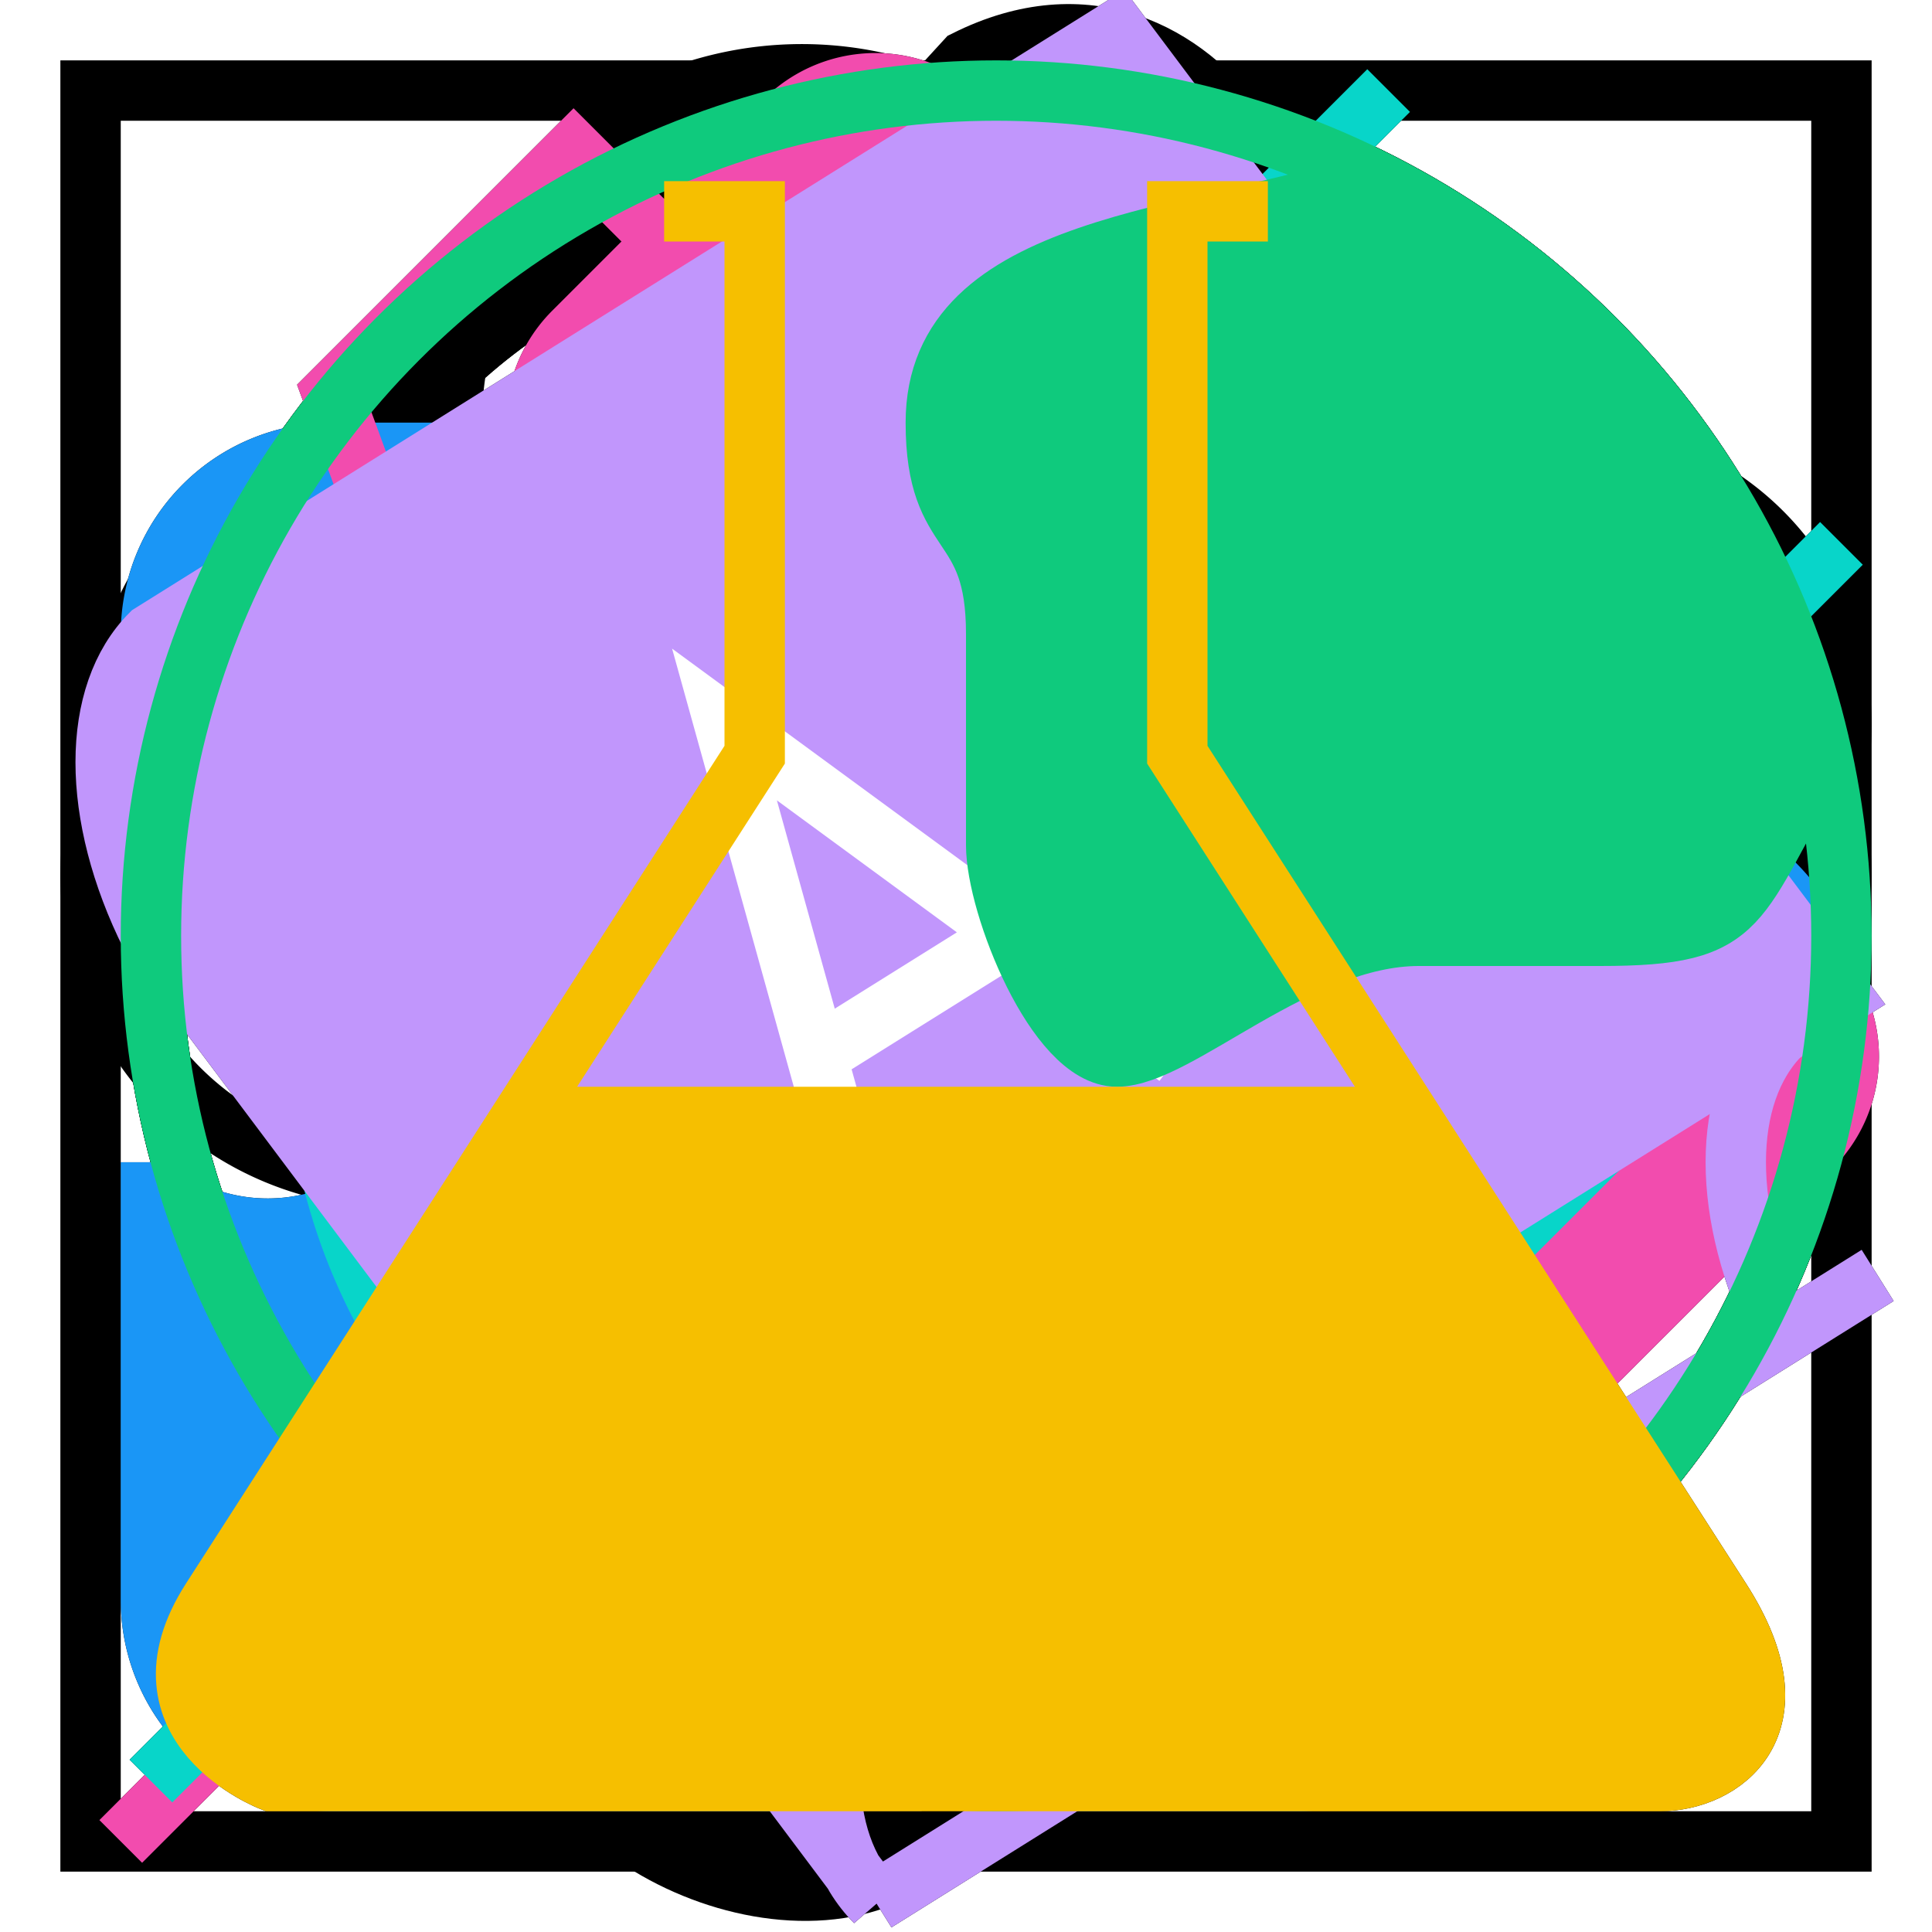 <?xml version="1.0" encoding="utf-8"?>
<svg xmlns="http://www.w3.org/2000/svg"
     xmlns:xlink="http://www.w3.org/1999/xlink"
     x="0"
     y="0"
     width="32"
     height="32"
     viewBox="0 0 32 32">
  <style>
    use:not(:target) {
      display: none;
    }
    use {
      fill: none;
      stroke: #000;
      stroke-width: 1;
    }
    use[id="extensionGeneric"] {
      fill: #1a96f6;
      stroke: #1a96f6;
    }
    use[id="themeGeneric"] {
      fill: #f24cae;
      stroke: #f24cae;
    }
    use[id="pluginGeneric"] {
      fill: #08d5c9;
      stroke: #08d5c9;
    }
    use[id="dictionaryGeneric"] {
      fill: #c196fc;
      stroke: #c196fc;
    }
    use[id="languageGeneric"] {
      fill: #0fca7d;
      stroke: #0fca7d;
    }
    use[id="experimentGeneric"] {
      fill: #f6bf00;
      stroke: #f6bf00;
    }
  </style>
  <defs style="display: none;">
	<g id="search-shape">
	  <circle  cx="14"  cy="13"  r="9.5"/>
	  <line  x1="21"  y1="20"  x2="27.5"  y2="26.5"/>
	</g>
	<g id="discover-shape">
	  <path  d="M 16.5,18.5   v 11   m -4.5,-4.5   l 4.5,4.5   l 4.5,-4.5"/>
	  <path  d="M 5.5,16.5   h 20.5   a 4.5,4.5 0 0,0 0,-9   h -.5   a 4.8,4.8 0 0,0 -7,-3   a 5.8,5.8 0 0,0 -11,3   h -1   a 4.5,4.5 0 0,0 0,9"/>
	</g>
	<g id="extensions-shape">
	  <path d="M 2.5,20.5   v 6   a 3,3 0 0,0 3,3   h 6.75   v -.1   a 3.1,3.1 0 1,1 5,0   v .1   h 4.25   a 3,3 0 0,0 3,-3   v -6.25   h .1   a 3.7,3.7 0 1,0 0,-6   h-.1
             v -3.75   a 3,3 0 0,0 -3,-3   h -3.75   v -.1   a 3.7,3.7 0 1,0 -6,0   v .1   h -6.25   a 3,3 0 0,0 -3,3   v 4.25   h .1   a 3.1,3.1 0 1,1 0,5   h-.1   v.75  Z"/>
	</g>
	<g id="userscripts-shape">
	  <path d="M 5,13   l 11,-12   c 4,-2 6.5,3.5 5,5   l -10.5,10.5   c 0.5,-1.5 -2,-6.5 -5.5,-3.5   c -.5,.75 -1,1.5 0.5,3.5   c1,1.5 3,4 4,5   l 5,5
                      c 1,1 2,3 1,4   c -2,2 -6.5,0 -6.5,-2.5   c 0,-1.5 .5,-1.5 1,-2   l 2,-2
             M 15.5,30.5   l 9,-10   c 1.5,-1.5 1,-3 -1,-5   l -6,-6"/>
	</g>
	<g id="userstyles-shape">
	  <rect x="1.5" y="1.5" width="29" height="29"/>
	  <path d="M 21,11.5   c 0,-2 -1.5,-4 -5.5,-4   c -4,0 -5.5,2 -5.5,4   c 0,2 2,3.5 5.5,4   c 3.5,.5 6,1 6,4   c 0,2 -1,4.5 -6,4.5   c -4,0 -5.5,-2 -6,-5"  stroke-width="1.25"/>
	</g>
	<g id="themes-shape">
	  <path d="M 2,30.5   l 9,-9   l -5.5,-15   l 4,-4   l 1.5,1.5" fill="none"/>
	  <path d="M 11,4   l 2,-2   a 2.121,2.121 0 0,1 3,0   l 14,14   a 2.121,2.121 0 0,1 0,3   l -3.5,3.5   a 2.121,2.121 0 0,1 -3,0   l -14,-14   a 2.121,2.121 0 0,1 0,-3   l 3,-3   "/>
	</g>
	<g id="plugins-shape">
    <path d="M 2.5,29.5   l 5.5,-5.5
             M 12.75,5.75   l 13.5,13.5   l -4.75,4.75   a 9.546,9.546  0 0,1 -13.5,-13.5   l 4.75,-4.75   Z
             M 23,1.5   l -7,7   M 30.5,9   l -7,7"/>
	</g>
	<g id="dictionaries-shape">
	  <path d="M 14.5,31.5   l -12,-16   c -1,-2 -1,-4 0,-5   l 16,-10   l 12,16   l -16,10   c -1,2 -1,4 0,5   Z"/>
	  <path d="M 14.5,31.5   l 16.6,-10.375   l -1.6,1   c -1,-2 -1,-4 0,-5 "   fill="none"/>
	  <path d="M 14.5,21   l -2.5,-9   l 7.5,5.5   m -6,0   l 3,-1.875"   fill="none"/>
	  <path d="M 17.5,11.5   c 2,-2 3,-.6 5,2   c 1,1.6 2,1 2,0   m -3,-1.5  c -1.5,0 -2.5,3.5 -1,4   c 1.5,.5 2,-2 2,-2 "   fill="none"/>
	</g>
	<g id="dictionary-shape">
	  <path d="M 14.5,31.5   l -12,-16   c -1,-2 -1,-4 0,-5   l 16,-10   l 12,16   l -16,10   c -1,2 -1,4 0,5   Z"/>
	  <path d="M 14.5,31.5   l 16.6,-10.375   l -1.6,1   c -1,-2 -1,-4 0,-5 "   fill="none"/>
	  <path d="M 14.5,21   l -2.5,-9   l 7.5,5.5   m -6,0   l 3,-1.875"   fill="none"  stroke="#fff"/>
	  <path d="M 17.5,11.5   c 2,-2 3,-.6 5,2   c 1,1.6 2,1 2,0   m -3,-1.5  c -1.5,0 -2.5,3.5 -1,4   c 1.5,.5 2,-2 2,-2 "   fill="none"  stroke="#fff"/>
	</g>
	<g id="languages-shape">
	  <path d="M 22.8,3   c -3,1 -7.3,1 -7.3,4   c 0,2 1,1.5 1,3.5   l 0,3.5   c 0,1 1,3.5 2,3.5   c 1,0  3,-2 5,-2   l 3,0   c 2.5,0 2.17,-0.5 3.67,-3   a 14,14 0 0,0 -7.37,-9.5   Z" stroke-width="0"/>
	  <circle cx="16.5" cy="15.5" r="14"  fill="none"/>
	  <path d="M 22.8,3   c -3,1 -7.3,1 -7.3,4   c 0,2 1,1.5 1,3.5   l 0,3.5   c 0,1 1,3.5 2,3.5   c 1,0  3,-2 5,-2   l 3,0   c 2.5,0 2.17,-0.5 3.67,-3"  fill="none"/>
	  <path d="M 14.5,19.5   c 2,0 3,0 3,2   c 0,1.5 -.5,2 -2,2   c -1.5,0 -1.5,.5 -3,2   c -1,1 -2,0 -2,-1   c 0,-2 -1.5,-2.5 0,-4   c 2.75,-2.75 3,-1 4,-1   Z"/>
	</g>
	<g id="services-shape">
	  <path  d="M 5.5,19.5   h 4   v 2   c 0,1 -.5,3 -2.5,5   c 5,0 8.5,-3 10.5,-7   h 8   a 5,5 0 0,0 0,-10   h -1   a 4.8,4.8 0 0,0 -7,-3   a 5.8,5.8 0 0,0 -11,3   a 5,5 0 0,0 0,10   Z"/>
    <rect  x="10.5"  y="13.5"  width="1"  height="1"/>
    <rect  x="15.5"  y="13.5"  width="1"  height="1"/>
    <rect  x="20.5"  y="13.5"  width="1"  height="1"/>
	</g>
	<g id="experiments-shape">
	  <path  d="M 8.64,18.5   l -5.14,8   c -1.35,2.1, 1,3, 1,3   h 23   c 1,0 2.35,-.9 1,-3   l -5.14,-8   h -14.72"   stroke-width="0"/>
	  <path  d="M 11,3.5   h 1.5   v 9   l -9,14   c -1.35,2.1, 1,3, 1,3   h 23   c 1,0 2.35,-.9 1,-3   l -9,-14   v -9   h 1.5
              M 8.5,18.5   h 15" fill="none"/>
	</g>
	<g id="available-shape">
	  <circle cx="16.5" cy="15.5" r="14"/>
	  <path  d="M 16.5,9.5   v 12   m -6,-6   l 6,6   l 6,-6"/>
	</g>
	<g id="recent-shape">
	  <circle cx="16.5" cy="15.5" r="14"/>
	  <path  d="M 16.5,21.5   v -12   m -6,6   l 6,-6   l 6,6"/>
	</g>
	<g id="searchengines-shape">
	  <circle cx="14" cy="13" r="9.5"/>
	  <line  x1="21"  y1="20"  x2="27.5"  y2="26.5"/>
	</g>
  </defs>
  <use id="search"         xlink:href="#search-shape"/>
  <use id="discover"       xlink:href="#discover-shape"/>
  <use id="extensions"     xlink:href="#extensions-shape"/>
  <use id="userscripts"    xlink:href="#userscripts-shape"/>
  <use id="userstyles"     xlink:href="#userstyles-shape"/>
  <use id="themes"         xlink:href="#themes-shape"/>
  <use id="plugins"        xlink:href="#plugins-shape"/>
  <use id="dictionaries"   xlink:href="#dictionaries-shape"/>
  <use id="languages"      xlink:href="#languages-shape"/>
  <use id="services"       xlink:href="#services-shape"/>
  <use id="experiments"    xlink:href="#experiments-shape"/>
  <use id="available"      xlink:href="#available-shape"/>
  <use id="recent"         xlink:href="#recent-shape"/>
  <use id="searchengines"  xlink:href="#searchengines-shape"/>

  <use id="extensionGeneric"   xlink:href="#extensions-shape"/>
  <use id="themeGeneric"       xlink:href="#themes-shape"/>
  <use id="pluginGeneric"      xlink:href="#plugins-shape"/>
  <use id="dictionaryGeneric"  xlink:href="#dictionary-shape"/>
  <use id="languageGeneric"    xlink:href="#languages-shape"/>
  <use id="experimentGeneric"  xlink:href="#experiments-shape"/>

  </svg>